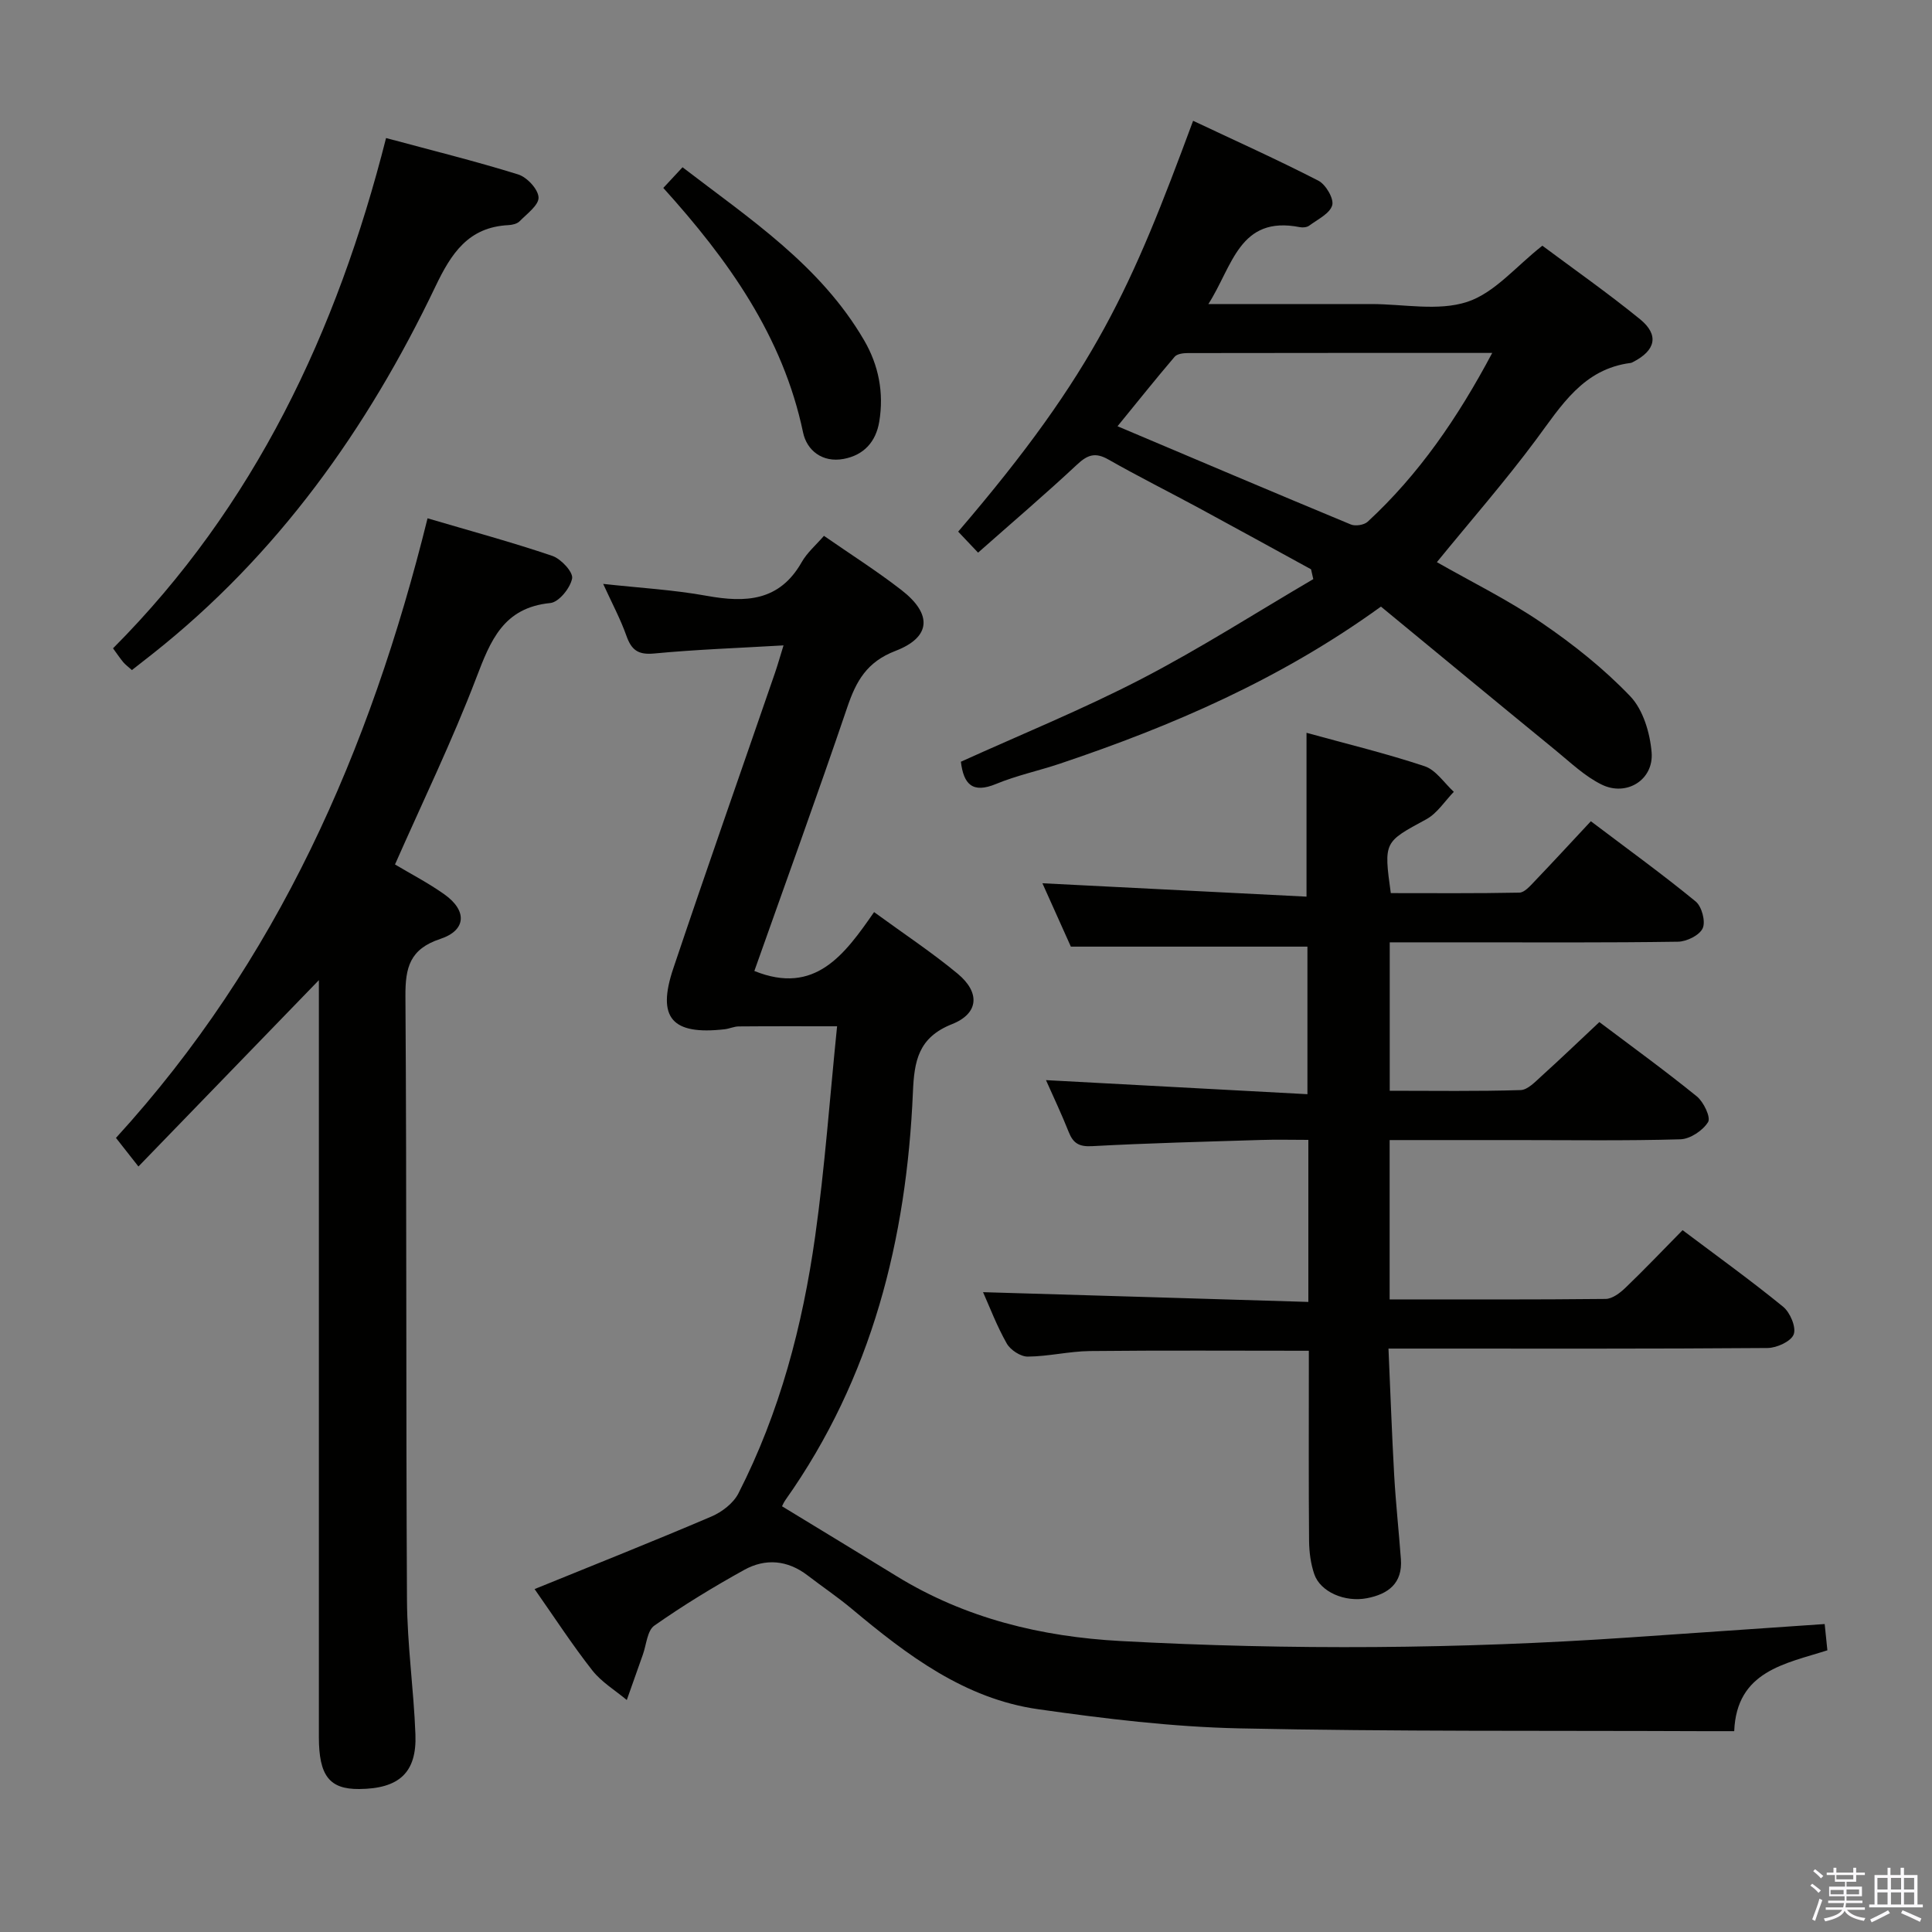 <svg enable-background="new 0 0 400 400" viewBox="0 0 400 400" xmlns="http://www.w3.org/2000/svg"><rect x="0" y="0" width="400" height="400" fill="#808080" stroke="none"/><path d="m374.8 390.4.4-.4c.7.5 1.3 1 1.8 1.4l-.5.5c-.5-.6-1.1-1.1-1.7-1.5zm1 7.3-.6-.3c.5-1.4 1.1-2.8 1.5-4.3.2.1.4.2.6.3-.5 1.3-1 2.8-1.5 4.3zm-.4-10.3.4-.4c.4.3 1 .8 1.7 1.4l-.5.5c-.4-.5-1-1-1.6-1.5zm2.5.3h1.7v-1h.6v1h3.5v-1h.6v1h1.8v.5h-1.8v1.4h-2v1h3.2v2h-3.2v.9h3.3v.5h-3.4c0 .3-.1.6-.1.9h4v.5h-3.7c.7.9 1.9 1.5 3.8 1.7-.1.2-.2.4-.3.6-2.1-.4-3.5-1.1-4-2.1-.4 1-1.8 1.7-4 2.2-.1-.2-.2-.4-.3-.6 2.1-.4 3.4-1 3.8-1.8h-3.4v-.5h3.6c.1-.3.1-.6.2-.9h-3.3v-.5h3.4c0-.3 0-.6 0-.9h-3.2v-2h3.3v-1h-2.1v-1.4h-1.7v-.5zm1.1 3.5v1h2.7c0-.3 0-.4 0-.4 0-.2 0-.2 0-.2 0-.1 0-.2 0-.3h-2.7zm1.2-3v.9h3.5v-.9zm4.7 3h-2.6v.6.4h2.6z" fill="#fbfafc"/><path d="m393.6 386.7h.6v1.5h2.8v6.1h1.1v.6h-11.1v-.6h1.1v-6.1h2.7v-1.5h.6v1.5h2.1v-1.5zm-2.7 8.8.4.6c-1.2.6-2.5 1.3-3.8 1.9-.1-.2-.2-.4-.3-.6 1.2-.6 2.5-1.2 3.7-1.9zm-2.2-6.7v2.4h2.1v-2.4zm0 3v2.5h2.1v-2.5zm2.8-3v2.4h2.1v-2.4zm0 3v2.5h2.1v-2.5zm6 6.1c-1.4-.7-2.7-1.3-3.9-1.8l.3-.6c1.5.6 2.7 1.2 3.9 1.7zm-1.2-9.1h-2.1v2.4h2.1zm-2.1 3v2.5h2.1v-2.5z" fill="#fbfafc"/><g fill="#010100"><path d="m110.68 329c12.43-5.06 24.58-9.88 36.61-15.02 2.18-.93 4.55-2.75 5.59-4.79 8.56-16.74 13.29-34.73 15.89-53.22 2.01-14.29 3.03-28.71 4.54-43.49-7.25 0-13.82-.03-20.38.03-.97.01-1.93.48-2.92.59-10.87 1.23-14.06-2.34-10.62-12.57 6.87-20.46 14.04-40.83 21.07-61.24.53-1.54.97-3.11 1.76-5.67-9.35.55-18.09.85-26.78 1.68-3.35.32-4.72-.74-5.76-3.7-1.21-3.42-2.95-6.66-4.8-10.71 7.54.83 14.57 1.22 21.45 2.47 8.08 1.46 15.05 1.13 19.65-6.97 1.12-1.98 2.97-3.55 4.61-5.45 5.43 3.77 10.92 7.25 16.04 11.22 6.41 4.97 6.18 9.75-1.23 12.6-5.94 2.28-8.14 6.24-9.98 11.67-6.24 18.37-12.87 36.6-19.24 54.6 12.56 5.08 18.67-3.38 24.79-12.19 6.16 4.5 11.98 8.34 17.31 12.76 4.68 3.89 4.39 8.23-1.18 10.44-6.98 2.77-7.82 7.62-8.09 14.09-1.31 30.42-8.49 59.12-26.38 84.41-.38.54-.64 1.16-.72 1.32 7.96 4.85 15.85 9.63 23.71 14.46 14.24 8.75 29.94 12.55 46.42 13.44 35.1 1.9 70.2 1.66 105.28-.74 13.39-.92 26.78-1.84 40.46-2.78.17 1.63.33 3.24.56 5.44-8.7 2.78-18.8 4.27-19.29 16.74-2.56 0-4.53.01-6.5 0-31.99-.14-63.99.1-95.97-.58-13.9-.3-27.83-2-41.62-3.96-15.24-2.16-27.14-11.2-38.6-20.78-2.93-2.45-6.12-4.6-9.16-6.93-4.14-3.18-8.72-3.58-13.12-1.14-6.38 3.53-12.64 7.35-18.61 11.54-1.47 1.03-1.64 3.94-2.37 5.99-1.12 3.13-2.22 6.27-3.33 9.41-2.4-2.01-5.22-3.7-7.12-6.11-4.11-5.23-7.74-10.82-11.97-16.86z"/><path d="m270.88 269.55c0-11.87 0-22.35 0-33.55-3.36 0-6.62-.09-9.87.02-11.63.36-23.28.65-34.9 1.28-2.68.15-3.91-.58-4.84-2.92-1.46-3.68-3.16-7.26-4.71-10.75 18.11.97 35.93 1.93 54.13 2.91 0-11.06 0-20.96 0-30.55-16.14 0-32.17 0-48.98 0-1.73-3.85-3.87-8.63-5.89-13.12 18.31.93 36.33 1.84 54.68 2.77 0-11.8 0-22.64 0-33.92 8.26 2.28 16.47 4.26 24.46 6.92 2.34.78 4.05 3.48 6.04 5.3-1.88 1.93-3.44 4.45-5.7 5.68-8.75 4.75-8.83 4.59-7.35 15.29 8.8 0 17.71.08 26.62-.1 1.04-.02 2.18-1.33 3.06-2.25 3.89-4.07 7.71-8.21 11.74-12.53 7.78 5.88 14.91 11.04 21.7 16.61 1.27 1.04 2.09 4.14 1.46 5.54-.65 1.45-3.32 2.77-5.12 2.79-14.66.22-29.32.13-43.98.13-5.13 0-10.26 0-15.7 0v30.73c9.22 0 18.17.14 27.1-.14 1.49-.05 3.05-1.75 4.36-2.93 3.95-3.57 7.79-7.26 11.94-11.15 6.46 4.87 13.46 9.94 20.17 15.38 1.42 1.15 2.94 4.34 2.34 5.32-1.08 1.75-3.7 3.51-5.73 3.57-11.32.33-22.66.16-33.99.16-8.64 0-17.27 0-26.21 0v32.99c15.11 0 29.92.06 44.72-.1 1.39-.02 2.99-1.24 4.1-2.31 3.96-3.8 7.74-7.78 11.83-11.93 7.14 5.37 14.14 10.41 20.81 15.85 1.45 1.18 2.75 4.24 2.2 5.72-.54 1.46-3.51 2.82-5.43 2.83-24.16.19-48.32.12-72.48.12-1.79 0-3.58 0-5.99 0 .4 9.07.7 17.65 1.18 26.21.33 5.8.96 11.58 1.39 17.38.37 5-2.61 7.24-7.02 8.09-4.57.89-9.65-1.3-10.91-4.97-.74-2.15-1.05-4.54-1.08-6.83-.1-11.5-.05-22.99-.05-34.49 0-1.62 0-3.24 0-4.94-15.46 0-30.4-.1-45.33.06-4.3.05-8.58 1.12-12.87 1.15-1.48.01-3.58-1.37-4.34-2.71-2.04-3.59-3.52-7.51-4.91-10.63 22.27.65 44.78 1.34 67.35 2.02z"/><path d="m271.44 117.87c-7.7-4.21-15.38-8.45-23.09-12.62-6.29-3.4-12.69-6.6-18.9-10.13-2.68-1.52-4.28-.97-6.44 1.05-6.56 6.13-13.4 11.96-20.51 18.25-1.54-1.63-2.84-3-4.12-4.35 28.58-33.34 35.9-50.69 48.64-85.06 8.7 4.1 17.43 8.03 25.94 12.4 1.53.79 3.25 3.73 2.86 5.09-.5 1.73-3.02 2.92-4.77 4.22-.47.35-1.32.43-1.93.31-12.55-2.47-13.9 8.06-18.94 15.92h28.25 5.5c6.66 0 13.82 1.52 19.84-.45 5.67-1.85 10.14-7.39 15.56-11.63 6.45 4.81 13.52 9.77 20.21 15.21 4.01 3.26 3.26 6.48-1.44 8.87-.15.08-.3.17-.46.19-9.85 1.24-14.37 8.83-19.63 15.91-6.43 8.65-13.55 16.79-20.52 25.34 7.19 4.1 14.78 7.83 21.69 12.55 6.55 4.47 12.88 9.5 18.34 15.21 2.67 2.79 4.1 7.6 4.43 11.63.46 5.68-5.19 9.19-10.34 6.66-3.49-1.71-6.45-4.57-9.52-7.08-12.08-9.88-24.1-19.82-36.18-29.77-20.84 15.08-43.19 24.69-66.41 32.5-4.4 1.48-9 2.45-13.28 4.22-4.86 2.01-6.71.09-7.28-4.6 12.43-5.64 25.16-10.81 37.32-17.11 12.18-6.31 23.79-13.75 35.64-20.7-.17-.69-.31-1.36-.46-2.03zm37.51-44.8c-21.73 0-42.37-.01-63.02.03-.93 0-2.21.15-2.73.76-3.94 4.61-7.72 9.36-11.83 14.39 16.51 6.98 32.38 13.73 48.31 20.34.95.39 2.74.11 3.48-.57 10.6-9.79 18.63-21.48 25.79-34.95z"/><path d="m88.52 107.31c9.1 2.68 17.55 4.97 25.83 7.78 1.8.61 4.35 3.36 4.1 4.67-.37 1.98-2.75 4.92-4.51 5.09-9.74.96-12.39 7.78-15.36 15.57-4.96 12.98-11.05 25.53-16.8 38.56 3.18 1.9 6.88 3.81 10.23 6.19 4.73 3.36 4.57 7.43-.84 9.22-6.34 2.1-7.27 5.92-7.23 11.89.28 41.65.09 83.31.32 124.96.05 9.29 1.4 18.56 1.75 27.86.3 7.91-3.39 11.23-11.64 11.3-6.16.05-8.35-2.75-8.35-10.77-.01-50.32 0-100.64 0-150.95 0-1.83 0-3.65 0-5.75-12.45 12.86-24.69 25.5-37.36 38.58-1.85-2.35-3.04-3.86-4.65-5.92 33.35-36.5 52.58-80.05 64.51-128.28z"/><path d="m27.31 138.73c-.83-.74-1.37-1.13-1.78-1.62-.63-.75-1.18-1.58-2.13-2.88 29.3-29.41 46.36-65.52 56.53-105.65 9.53 2.57 18.53 4.79 27.36 7.54 1.82.57 4.12 3.04 4.21 4.74.08 1.6-2.4 3.4-3.92 4.95-.52.53-1.52.76-2.32.8-8.3.42-11.83 5.84-15.12 12.73-14.09 29.48-32.7 55.6-58.58 76.06-1.31 1.02-2.62 2.04-4.25 3.33z"/><path d="m137.33 38.91c1.36-1.46 2.46-2.64 3.98-4.28 13.9 10.67 28.54 20.28 37.6 35.83 3.02 5.18 4.12 10.89 3.13 16.84-.69 4.16-3.18 6.94-7.4 7.72-4.41.81-7.6-1.8-8.37-5.47-4.19-19.97-15.52-35.78-28.94-50.64z"/></g></svg>